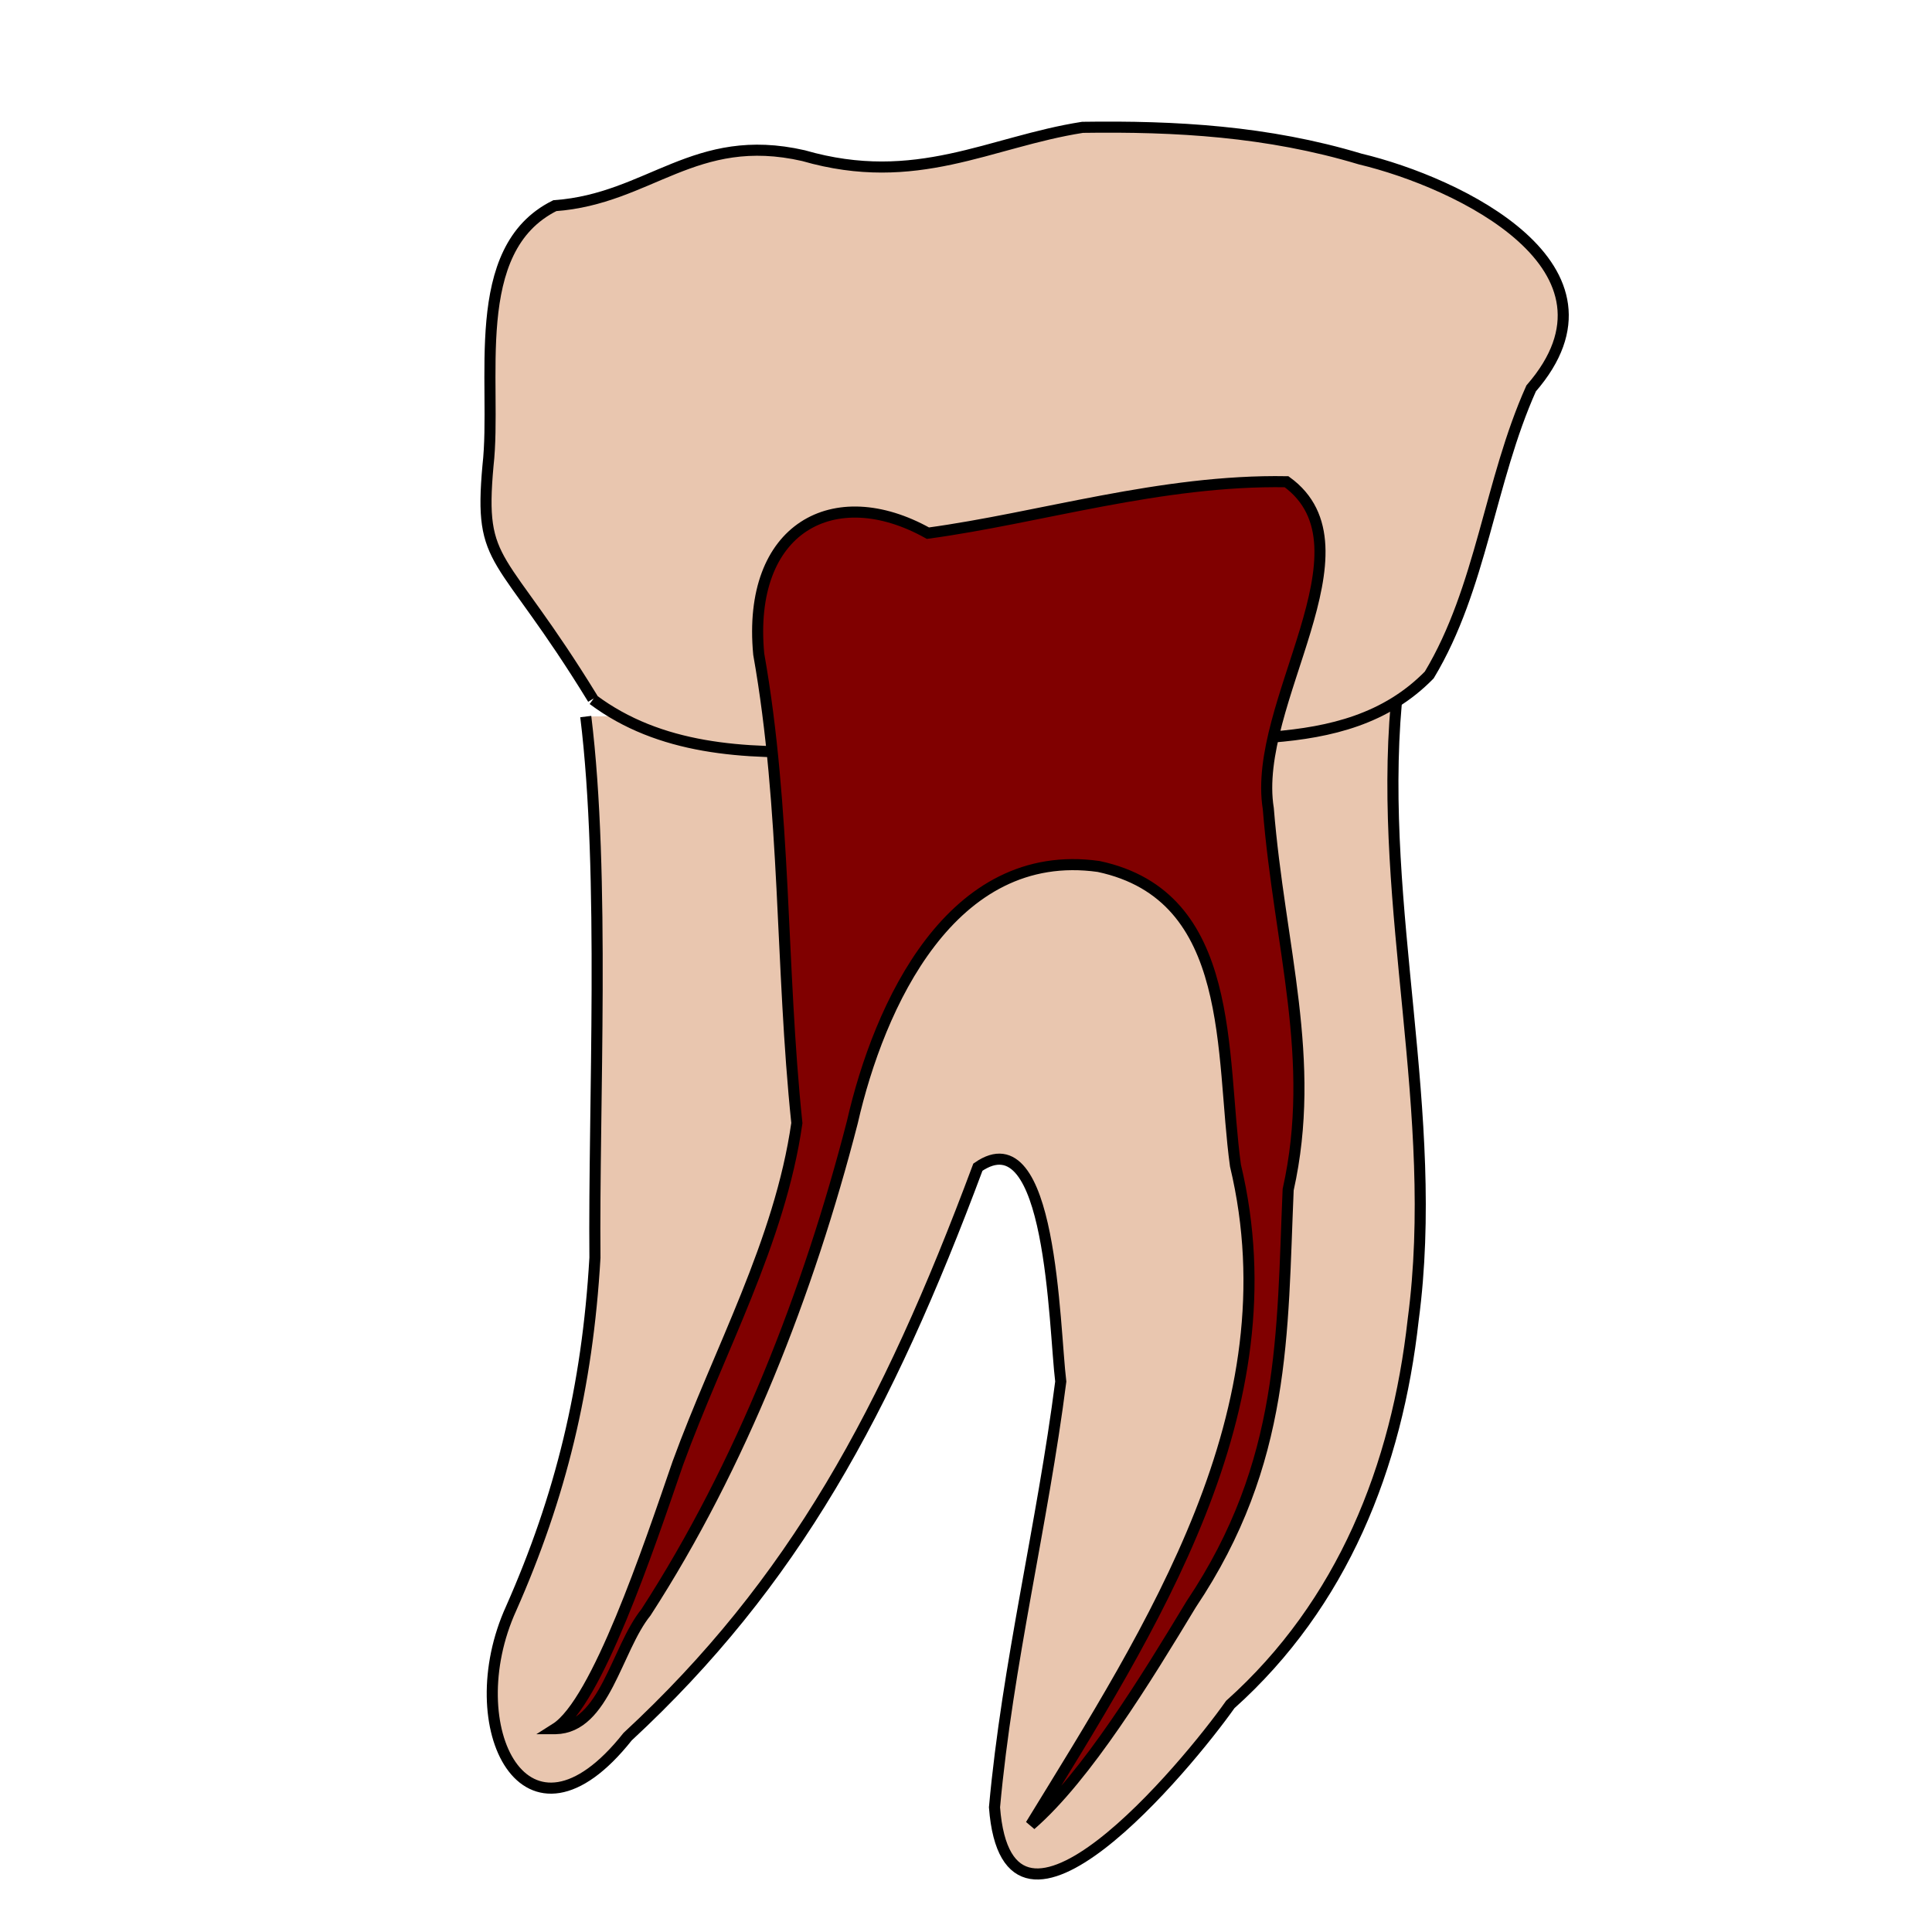 <?xml version="1.0" encoding="UTF-8" standalone="no"?>
<!-- Created with Inkscape (http://www.inkscape.org/) -->

<svg
   xmlns:dc="http://purl.org/dc/elements/1.1/"
   xmlns:cc="http://creativecommons.org/ns#"
   xmlns:rdf="http://www.w3.org/1999/02/22-rdf-syntax-ns#"
   xmlns:svg="http://www.w3.org/2000/svg"
   xmlns="http://www.w3.org/2000/svg"
   xmlns:sodipodi="http://sodipodi.sourceforge.net/DTD/sodipodi-0.dtd"
   xmlns:inkscape="http://www.inkscape.org/namespaces/inkscape"
   width="64px"
   height="64px"
   id="svg5391"
   version="1.1"
   inkscape:version="0.47 r22583"
   sodipodi:docname="lr5.svg">
  <defs
     id="defs5393">
    <inkscape:perspective
       sodipodi:type="inkscape:persp3d"
       inkscape:vp_x="0 : 32 : 1"
       inkscape:vp_y="0 : 1000 : 0"
       inkscape:vp_z="64 : 32 : 1"
       inkscape:persp3d-origin="32 : 21.333333 : 1"
       id="perspective5399" />
    <inkscape:perspective
       id="perspective5384"
       inkscape:persp3d-origin="0.5 : 0.33333333 : 1"
       inkscape:vp_z="1 : 0.5 : 1"
       inkscape:vp_y="0 : 1000 : 0"
       inkscape:vp_x="0 : 0.5 : 1"
       sodipodi:type="inkscape:persp3d" />
    <inkscape:perspective
       id="perspective5443"
       inkscape:persp3d-origin="0.5 : 0.33333333 : 1"
       inkscape:vp_z="1 : 0.5 : 1"
       inkscape:vp_y="0 : 1000 : 0"
       inkscape:vp_x="0 : 0.5 : 1"
       sodipodi:type="inkscape:persp3d" />
    <inkscape:perspective
       id="perspective5492"
       inkscape:persp3d-origin="0.5 : 0.33333333 : 1"
       inkscape:vp_z="1 : 0.5 : 1"
       inkscape:vp_y="0 : 1000 : 0"
       inkscape:vp_x="0 : 0.5 : 1"
       sodipodi:type="inkscape:persp3d" />
    <inkscape:perspective
       id="perspective5541"
       inkscape:persp3d-origin="0.5 : 0.33333333 : 1"
       inkscape:vp_z="1 : 0.5 : 1"
       inkscape:vp_y="0 : 1000 : 0"
       inkscape:vp_x="0 : 0.5 : 1"
       sodipodi:type="inkscape:persp3d" />
    <inkscape:perspective
       id="perspective5590"
       inkscape:persp3d-origin="0.5 : 0.33333333 : 1"
       inkscape:vp_z="1 : 0.5 : 1"
       inkscape:vp_y="0 : 1000 : 0"
       inkscape:vp_x="0 : 0.5 : 1"
       sodipodi:type="inkscape:persp3d" />
    <inkscape:perspective
       id="perspective5639"
       inkscape:persp3d-origin="0.5 : 0.33333333 : 1"
       inkscape:vp_z="1 : 0.5 : 1"
       inkscape:vp_y="0 : 1000 : 0"
       inkscape:vp_x="0 : 0.5 : 1"
       sodipodi:type="inkscape:persp3d" />
    <inkscape:perspective
       id="perspective5714"
       inkscape:persp3d-origin="0.5 : 0.33333333 : 1"
       inkscape:vp_z="1 : 0.5 : 1"
       inkscape:vp_y="0 : 1000 : 0"
       inkscape:vp_x="0 : 0.5 : 1"
       sodipodi:type="inkscape:persp3d" />
    <inkscape:perspective
       id="perspective5763"
       inkscape:persp3d-origin="0.5 : 0.33333333 : 1"
       inkscape:vp_z="1 : 0.5 : 1"
       inkscape:vp_y="0 : 1000 : 0"
       inkscape:vp_x="0 : 0.5 : 1"
       sodipodi:type="inkscape:persp3d" />
    <inkscape:perspective
       id="perspective5812"
       inkscape:persp3d-origin="0.5 : 0.33333333 : 1"
       inkscape:vp_z="1 : 0.5 : 1"
       inkscape:vp_y="0 : 1000 : 0"
       inkscape:vp_x="0 : 0.5 : 1"
       sodipodi:type="inkscape:persp3d" />
    <inkscape:perspective
       id="perspective5861"
       inkscape:persp3d-origin="0.5 : 0.33333333 : 1"
       inkscape:vp_z="1 : 0.5 : 1"
       inkscape:vp_y="0 : 1000 : 0"
       inkscape:vp_x="0 : 0.5 : 1"
       sodipodi:type="inkscape:persp3d" />
    <inkscape:perspective
       id="perspective5910"
       inkscape:persp3d-origin="0.5 : 0.33333333 : 1"
       inkscape:vp_z="1 : 0.5 : 1"
       inkscape:vp_y="0 : 1000 : 0"
       inkscape:vp_x="0 : 0.5 : 1"
       sodipodi:type="inkscape:persp3d" />
    <inkscape:perspective
       id="perspective5959"
       inkscape:persp3d-origin="0.5 : 0.33333333 : 1"
       inkscape:vp_z="1 : 0.5 : 1"
       inkscape:vp_y="0 : 1000 : 0"
       inkscape:vp_x="0 : 0.5 : 1"
       sodipodi:type="inkscape:persp3d" />
    <inkscape:perspective
       id="perspective6034"
       inkscape:persp3d-origin="0.5 : 0.33333333 : 1"
       inkscape:vp_z="1 : 0.5 : 1"
       inkscape:vp_y="0 : 1000 : 0"
       inkscape:vp_x="0 : 0.5 : 1"
       sodipodi:type="inkscape:persp3d" />
    <inkscape:perspective
       id="perspective6083"
       inkscape:persp3d-origin="0.5 : 0.33333333 : 1"
       inkscape:vp_z="1 : 0.5 : 1"
       inkscape:vp_y="0 : 1000 : 0"
       inkscape:vp_x="0 : 0.5 : 1"
       sodipodi:type="inkscape:persp3d" />
  </defs>
  <sodipodi:namedview
     id="base"
     pagecolor="#ffffff"
     bordercolor="#666666"
     borderopacity="1.0"
     inkscape:pageopacity="0.0"
     inkscape:pageshadow="2"
     inkscape:zoom="0.97227183"
     inkscape:cx="32"
     inkscape:cy="32"
     inkscape:current-layer="layer1"
     showgrid="true"
     inkscape:document-units="px"
     inkscape:grid-bbox="true"
     inkscape:window-width="447"
     inkscape:window-height="359"
     inkscape:window-x="903"
     inkscape:window-y="145"
     inkscape:window-maximized="0" />
  <g
     id="layer1"
     inkscape:label="Layer 1"
     inkscape:groupmode="layer">
    <path
       style="fill:#e9c6af;fill-opacity:1;stroke:#000000;stroke-width:0.367px;stroke-linecap:butt;stroke-linejoin:miter;stroke-opacity:1"
       d="m 19.404,23.737 c 0.646,5.239 0.258,12.905 0.304,17.928 -0.249,4.318 -1.142,7.923 -2.776,11.618 -1.785,3.92 0.485,8.503 3.859,4.246 5.491,-5.087 8.575,-10.746 11.603,-18.865 2.448,-1.7 2.519,5.256 2.745,7.102 -0.603,4.72 -1.765,9.352 -2.195,14.104 0.443,5.781 6.385,-1.386 7.81,-3.406 3.728,-3.339 5.52,-7.88 6.06,-12.747 0.909,-6.828 -1.166,-13.609 -0.559,-20.434"
       id="path2858"
       sodipodi:nodetypes="cccccccccc" />
    <path
       style="fill:#e9c6af;fill-opacity:1;stroke:#000000;stroke-width:0.367px;stroke-linecap:butt;stroke-linejoin:miter;stroke-opacity:1"
       d="m 19.641,23.152 c -3.066,-5.004 -3.784,-4.322 -3.476,-7.722 0.313,-2.753 -0.705,-7.167 2.214,-8.617 3.134,-0.226 4.633,-2.481 8.237,-1.657 3.745,1.081 6.166,-0.457 9.245,-0.938 3.082,-0.045 6.133,0.127 9.195,1.049 3.286,0.785 9.134,3.605 5.665,7.6 -1.379,3.078 -1.642,6.61 -3.375,9.492 -2.86,2.924 -7.339,1.758 -11.002,2.414 -5.674,-0.889 -12.29,1.695 -16.702,-1.599"
       id="path2846"
       sodipodi:nodetypes="cccccccccc" />
    <path
       style="fill:#800000;fill-opacity:1;stroke:#000000;stroke-width:0.367px;stroke-linecap:butt;stroke-linejoin:miter;stroke-opacity:1"
       d="m 18.402,57.264 c 1.367,-0.863 3.072,-5.946 4.052,-8.794 1.354,-3.714 3.382,-7.332 3.943,-11.267 -0.543,-5.187 -0.347,-10.369 -1.263,-15.533 -0.395,-4.192 2.497,-5.743 5.605,-4.008 3.692,-0.501 7.733,-1.777 11.88,-1.704 3.025,2.192 -1.168,7.349 -0.605,10.828 0.37,4.592 1.621,8.303 0.658,12.624 -0.206,4.755 -0.056,9.025 -3.213,13.734 -1.465,2.424 -3.471,5.71 -5.314,7.308 4.002,-6.535 8.717,-13.734 6.781,-21.843 -0.508,-3.692 0.053,-8.928 -4.532,-9.906 -4.883,-0.688 -7.277,4.607 -8.158,8.467 -1.448,5.627 -3.686,11.371 -6.837,16.24 -0.985,1.22 -1.363,3.823 -2.994,3.854 z"
       id="path2822"
       sodipodi:nodetypes="ccccccccccccccc" />
  </g>
</svg>
